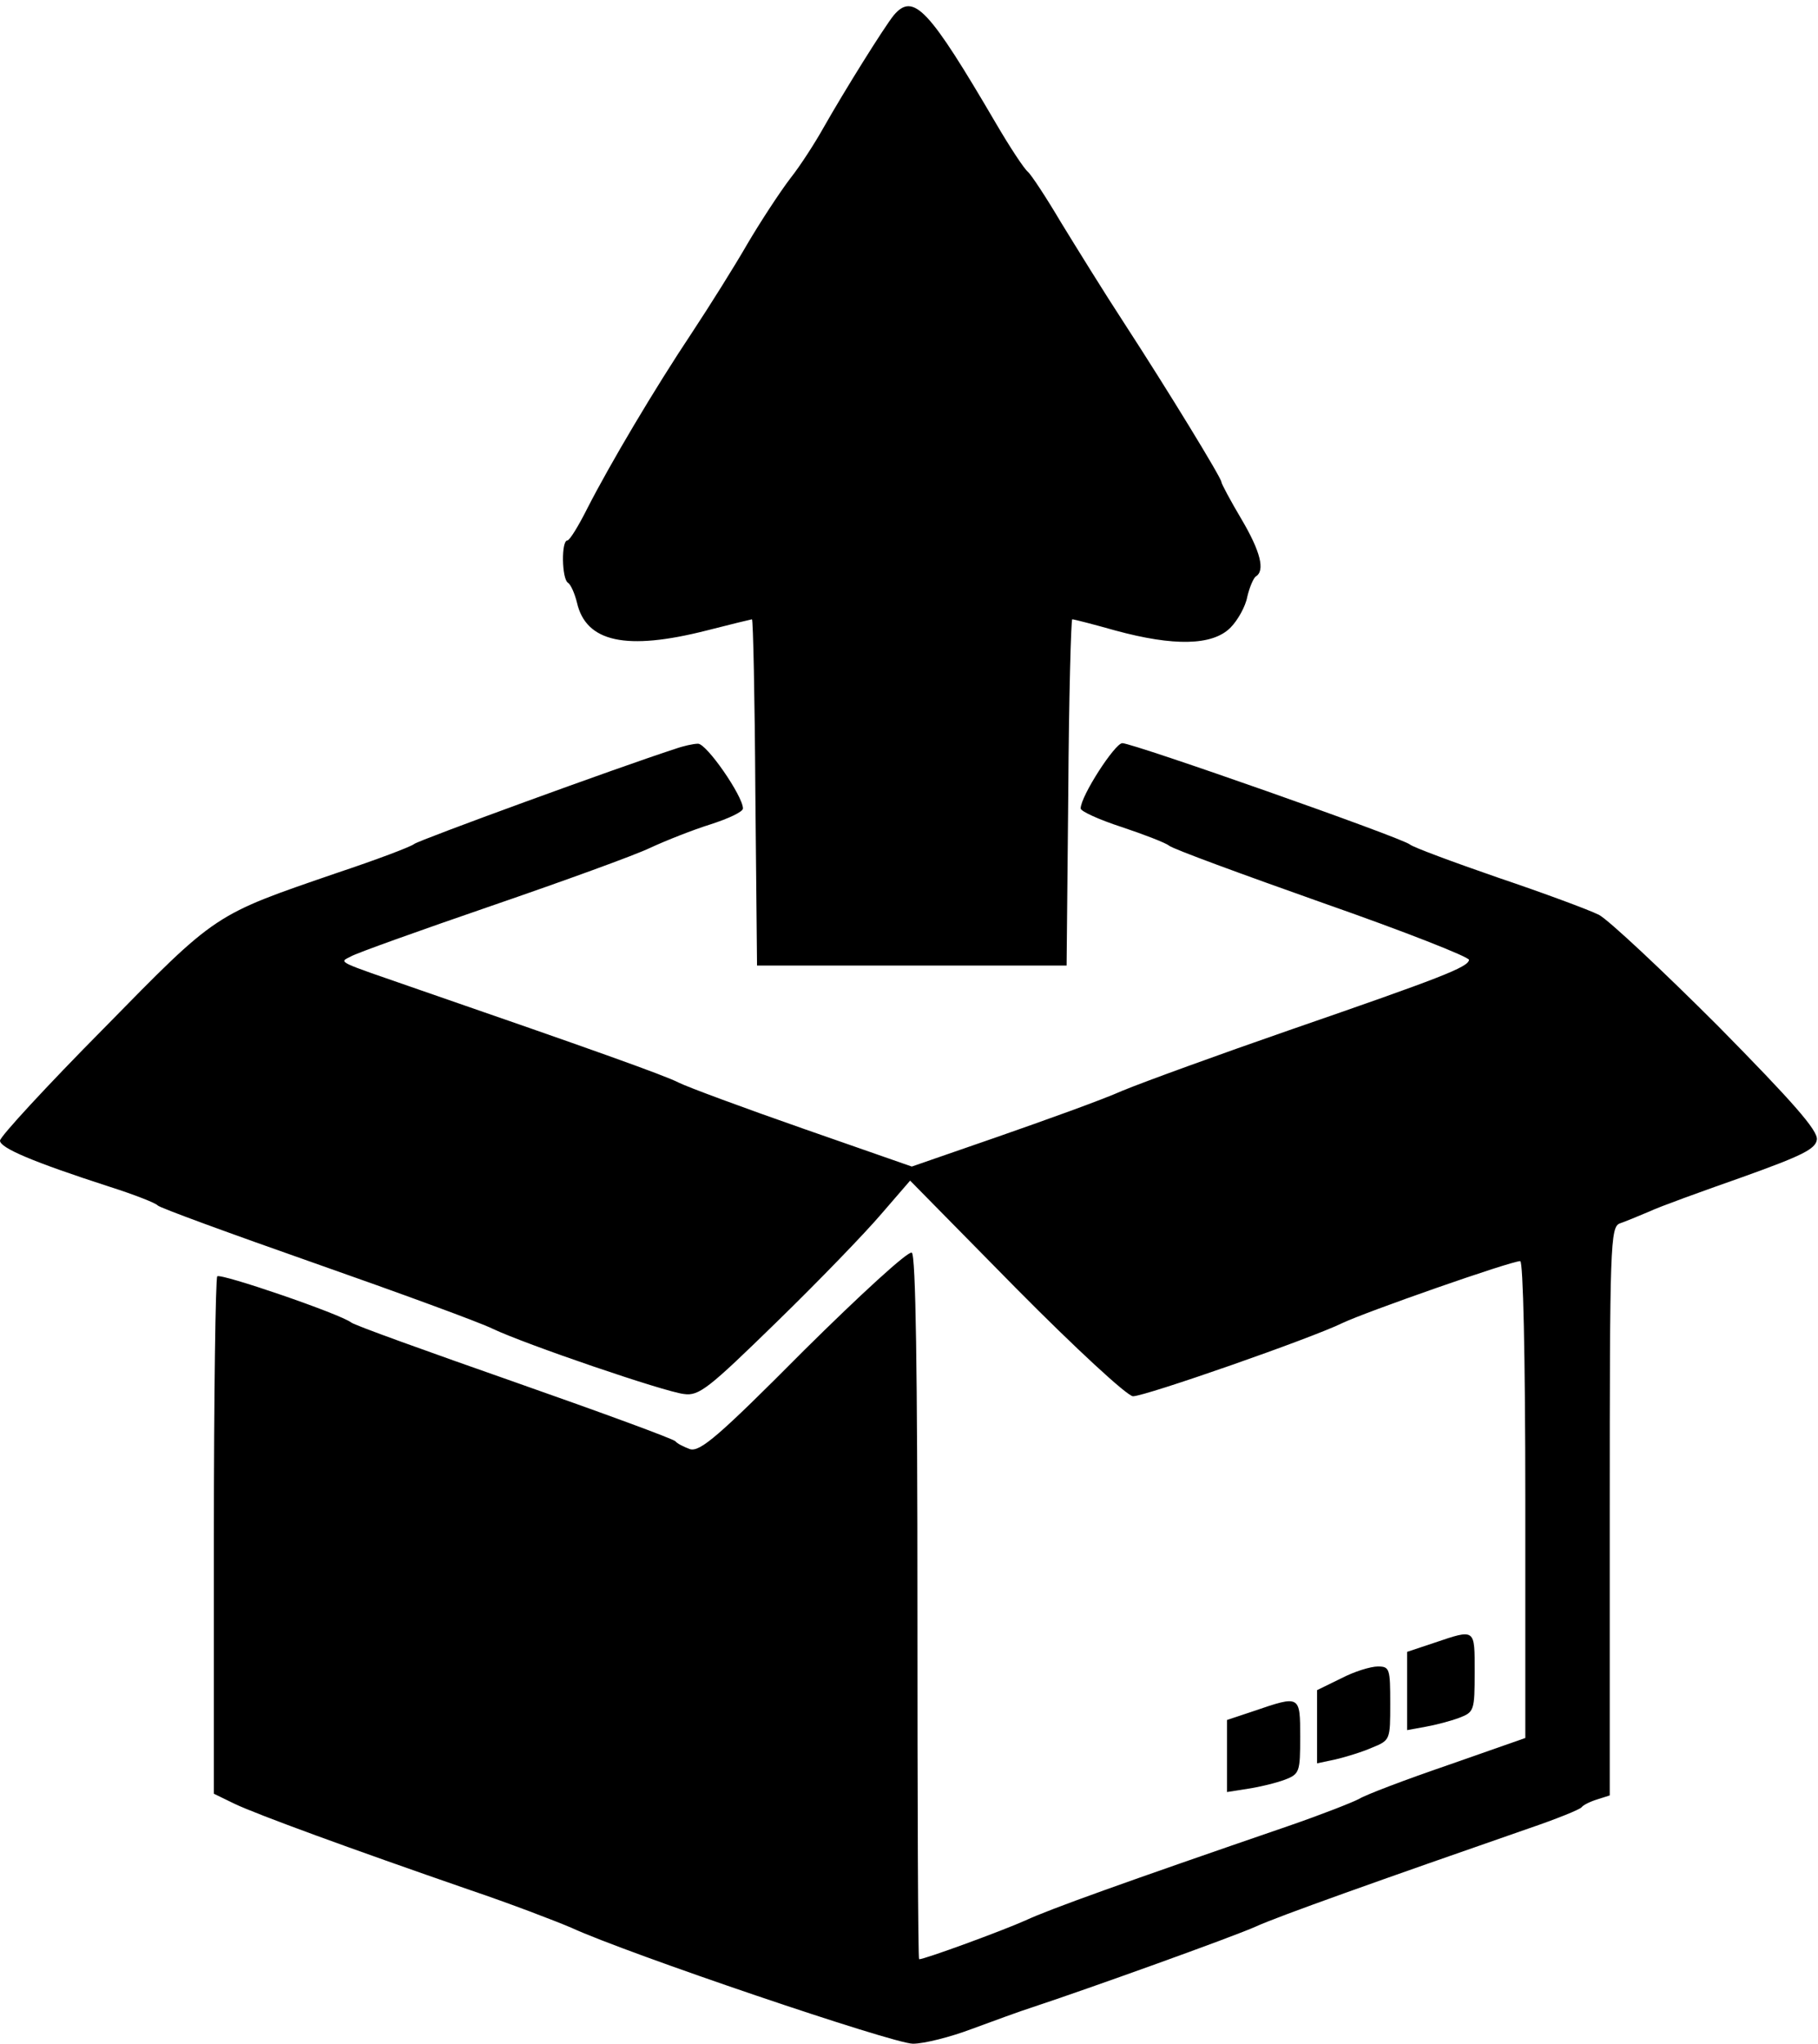 <?xml version="1.0" standalone="no"?>
<!DOCTYPE svg PUBLIC "-//W3C//DTD SVG 20010904//EN"
 "http://www.w3.org/TR/2001/REC-SVG-20010904/DTD/svg10.dtd">
<svg version="1.0" xmlns="http://www.w3.org/2000/svg"
 width="323pt" height="363pt" viewBox="0 0 323 363"
 preserveAspectRatio="xMidYMid meet">
<g transform="translate(0,363) scale(0.1,-0.1)"
fill="#000000" stroke="none">
<path d="M1588 3603 c-17 -21 -87 -133 -125 -200 -14 -25 -40 -66 -59 -90 -19
-25 -53 -77 -76 -116 -23 -40 -67 -110 -98 -157 -68 -102 -146 -234 -186 -312
-16 -32 -32 -58 -36 -58 -11 0 -10 -68 1 -75 5 -3 12 -19 16 -35 16 -71 88
-86 230 -50 43 11 80 20 81 20 2 0 5 -138 6 -307 l3 -308 275 0 275 0 3 308
c1 169 5 307 7 307 3 0 38 -9 77 -20 103 -28 172 -27 204 5 13 13 27 38 30 55
4 17 11 33 15 36 17 10 9 44 -26 103 -19 32 -35 62 -35 65 0 7 -94 161 -172
281 -36 55 -86 136 -113 180 -26 44 -53 85 -59 90 -7 6 -32 44 -56 85 -120
205 -147 234 -182 193z"/>
<path d="M1200 2300 c-102 -33 -455 -162 -464 -169 -6 -5 -67 -28 -136 -51
-221 -76 -213 -70 -416 -277 -101 -102 -184 -192 -184 -199 0 -13 59 -38 195
-82 44 -14 82 -29 85 -33 3 -4 129 -50 280 -103 151 -53 293 -105 315 -116 59
-28 305 -112 340 -116 27 -4 44 10 165 128 75 73 158 159 186 192 l51 59 189
-192 c105 -106 197 -191 207 -191 22 0 317 103 372 130 42 20 299 110 316 110
5 0 9 -167 9 -424 l0 -423 -137 -48 c-76 -26 -147 -53 -158 -60 -11 -6 -67
-28 -125 -48 -294 -101 -425 -148 -468 -168 -40 -18 -179 -69 -189 -69 -2 0
-3 281 -3 624 0 422 -3 627 -10 631 -6 4 -92 -75 -192 -174 -151 -152 -184
-180 -202 -175 -11 4 -23 10 -26 14 -3 4 -131 51 -285 105 -154 54 -285 101
-291 106 -19 15 -232 88 -238 82 -3 -4 -6 -212 -6 -463 l0 -456 37 -18 c40
-19 204 -79 418 -153 71 -24 152 -55 180 -67 100 -46 572 -206 607 -206 20 0
67 12 104 26 38 14 87 32 109 39 97 32 356 125 396 143 39 18 225 84 484 174
50 17 92 34 95 38 3 4 15 10 28 14 l22 7 0 505 c0 472 1 505 18 511 9 3 33 13
52 21 19 9 94 36 165 61 106 38 131 50 133 67 2 16 -43 67 -175 201 -99 99
-194 188 -212 198 -18 9 -99 39 -179 66 -81 28 -151 54 -157 59 -14 12 -492
180 -511 180 -13 0 -74 -94 -74 -116 0 -5 33 -20 73 -33 39 -13 78 -28 84 -33
7 -6 130 -51 274 -102 143 -50 260 -96 259 -101 -2 -13 -48 -31 -320 -125
-124 -43 -256 -91 -295 -107 -38 -17 -139 -53 -222 -82 l-153 -53 -192 67
c-106 37 -206 74 -222 82 -25 13 -160 61 -461 165 -150 52 -143 48 -122 59 10
6 122 46 250 90 128 44 255 90 282 103 28 13 76 32 108 42 31 10 57 22 57 28
0 22 -65 116 -80 115 -8 0 -26 -4 -40 -9z"/>
<path d="M2548 712 l-48 -16 0 -69 0 -70 33 6 c17 3 44 10 60 16 26 10 27 13
27 81 0 78 2 77 -72 52z"/>
<path d="M2383 649 l-43 -21 0 -65 0 -65 33 7 c17 4 47 13 65 21 32 13 32 14
32 78 0 62 -1 66 -22 66 -13 0 -42 -9 -65 -21z"/>
<path d="M2228 591 l-48 -16 0 -64 0 -64 38 6 c20 3 49 10 65 16 26 10 27 14
27 76 0 74 0 74 -82 46z"/>
</g>
</svg>
